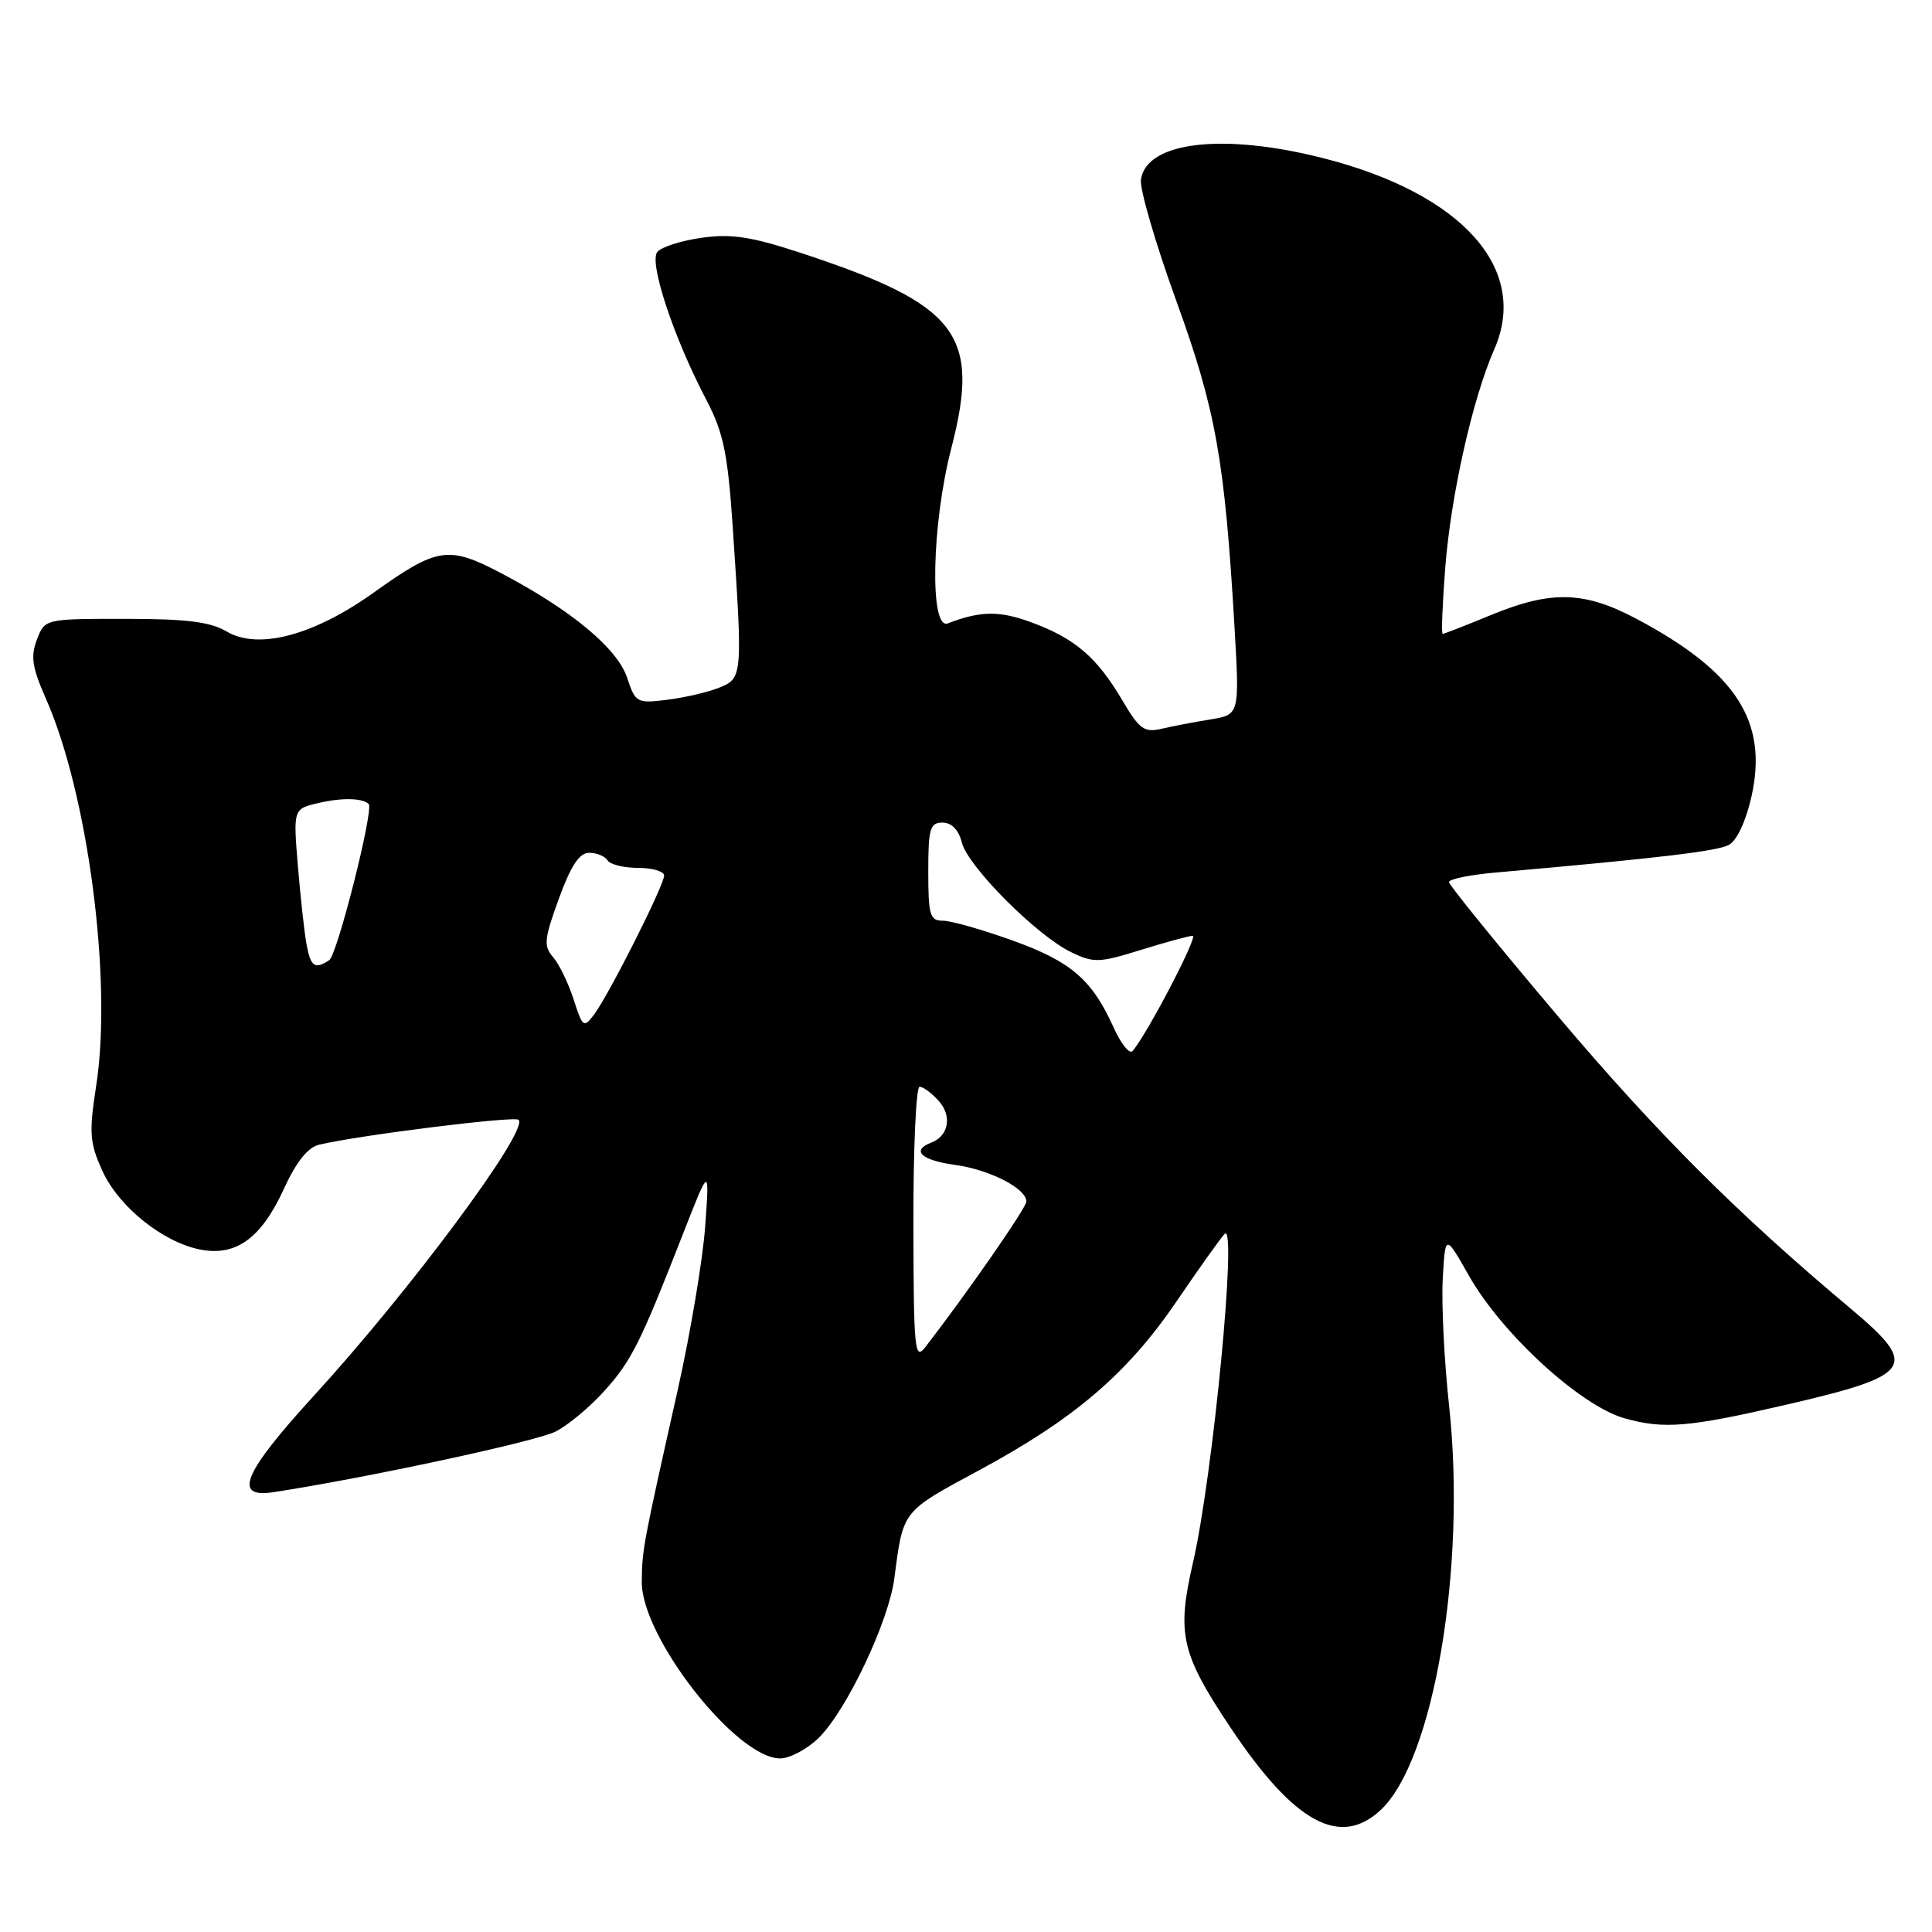 <?xml version="1.0" encoding="UTF-8" standalone="no"?>
<!DOCTYPE svg PUBLIC "-//W3C//DTD SVG 1.1//EN" "http://www.w3.org/Graphics/SVG/1.1/DTD/svg11.dtd" >
<svg xmlns="http://www.w3.org/2000/svg" xmlns:xlink="http://www.w3.org/1999/xlink" version="1.1" viewBox="0 0 256 256">
 <g >
 <path fill="currentColor"
d=" M 182.94 239.84 C 189.97 233.29 194.32 207.65 192.02 186.35 C 191.37 180.38 190.99 172.80 191.17 169.50 C 191.50 163.50 191.50 163.50 194.63 169.02 C 199.00 176.74 209.45 186.31 215.29 187.94 C 220.50 189.40 223.77 189.12 236.65 186.14 C 253.56 182.23 254.35 181.06 245.25 173.42 C 230.18 160.78 219.62 150.23 206.40 134.61 C 198.48 125.25 192.00 117.27 192.00 116.88 C 192.00 116.48 194.81 115.91 198.25 115.61 C 219.84 113.70 227.52 112.79 229.08 111.96 C 230.14 111.39 231.35 108.81 232.08 105.54 C 234.30 95.61 230.08 89.05 216.94 82.05 C 209.93 78.31 205.57 78.19 197.50 81.52 C 194.20 82.88 191.35 83.99 191.16 84.00 C 190.97 84.00 191.13 80.06 191.50 75.25 C 192.25 65.63 195.12 52.83 198.00 46.28 C 202.68 35.65 193.77 25.67 175.42 20.98 C 162.10 17.57 151.90 18.76 151.18 23.80 C 151.00 25.03 153.10 32.22 155.83 39.77 C 161.11 54.32 162.28 60.87 163.58 83.10 C 164.25 94.70 164.25 94.70 160.38 95.33 C 158.24 95.68 155.33 96.23 153.90 96.57 C 151.63 97.10 150.97 96.62 148.74 92.84 C 145.38 87.13 142.50 84.64 136.79 82.51 C 132.46 80.90 129.98 80.92 125.59 82.60 C 123.16 83.54 123.44 69.49 126.05 59.41 C 129.96 44.30 126.97 40.39 106.23 33.55 C 99.61 31.37 96.96 30.95 93.03 31.50 C 90.32 31.87 87.65 32.72 87.10 33.38 C 85.96 34.76 89.24 44.68 93.62 53.04 C 95.86 57.34 96.43 60.06 97.09 69.83 C 98.42 89.67 98.40 89.89 95.25 91.14 C 93.74 91.74 90.64 92.45 88.37 92.73 C 84.39 93.22 84.19 93.11 83.10 89.81 C 81.82 85.93 75.71 80.85 66.52 76.01 C 59.40 72.26 58.00 72.47 49.49 78.54 C 41.55 84.21 34.21 86.15 30.04 83.68 C 27.85 82.39 24.73 82.00 16.57 82.00 C 5.95 82.00 5.95 82.00 4.89 84.75 C 4.04 86.98 4.26 88.44 6.05 92.50 C 11.67 105.16 14.90 129.95 12.75 143.83 C 11.78 150.11 11.87 151.39 13.55 155.11 C 15.71 159.91 21.63 164.65 26.62 165.59 C 31.32 166.47 34.64 164.04 37.62 157.52 C 39.25 153.96 40.79 152.03 42.28 151.68 C 47.63 150.41 68.18 147.85 68.72 148.38 C 70.10 149.77 54.45 170.88 41.61 184.92 C 32.20 195.22 30.80 198.56 36.25 197.72 C 48.47 195.85 71.15 190.98 73.64 189.68 C 75.30 188.83 78.19 186.41 80.08 184.31 C 83.68 180.30 84.80 178.07 90.50 163.50 C 94.02 154.50 94.02 154.50 93.44 162.50 C 93.12 166.90 91.50 176.57 89.84 184.00 C 85.13 205.04 85.09 205.26 85.04 209.59 C 84.97 216.91 97.56 233.00 103.37 233.00 C 104.66 233.00 106.98 231.76 108.51 230.25 C 112.22 226.57 117.77 214.84 118.51 209.11 C 119.68 200.09 119.47 200.35 129.66 194.86 C 142.36 188.02 149.37 182.03 155.92 172.41 C 158.88 168.06 161.74 164.05 162.27 163.50 C 163.98 161.72 160.72 195.57 158.08 207.04 C 155.89 216.51 156.49 219.11 163.12 229.02 C 171.50 241.55 177.56 244.86 182.94 239.84 Z  M 121.03 162.25 C 121.01 152.21 121.38 144.00 121.85 144.00 C 122.31 144.00 123.45 144.83 124.37 145.86 C 126.18 147.85 125.72 150.51 123.42 151.39 C 120.69 152.44 122.04 153.73 126.51 154.35 C 131.14 154.98 136.00 157.47 136.00 159.21 C 136.00 160.03 128.19 171.28 122.61 178.50 C 121.20 180.33 121.06 178.91 121.03 162.25 Z  M 147.59 136.21 C 144.71 129.81 141.93 127.41 134.19 124.63 C 130.17 123.18 126.01 122.00 124.94 122.00 C 123.22 122.00 123.00 121.27 123.00 115.50 C 123.00 109.79 123.23 109.00 124.89 109.00 C 126.10 109.00 127.02 109.95 127.45 111.64 C 128.24 114.80 137.36 123.96 141.92 126.16 C 144.92 127.62 145.63 127.59 151.17 125.87 C 154.48 124.84 157.57 124.00 158.04 124.00 C 158.81 124.00 151.84 137.33 150.05 139.28 C 149.66 139.71 148.55 138.33 147.59 136.21 Z  M 76.01 132.43 C 75.31 130.27 74.09 127.75 73.29 126.83 C 72.01 125.36 72.10 124.44 74.05 119.08 C 75.65 114.70 76.77 113.00 78.07 113.00 C 79.07 113.00 80.16 113.45 80.50 114.00 C 80.84 114.55 82.67 115.00 84.56 115.00 C 86.45 115.00 88.00 115.46 88.00 116.02 C 88.00 117.30 80.68 131.82 78.72 134.43 C 77.35 136.25 77.20 136.14 76.01 132.43 Z  M 40.64 125.25 C 40.35 123.74 39.83 119.06 39.48 114.85 C 38.85 107.19 38.85 107.19 42.17 106.41 C 45.26 105.68 48.02 105.73 48.85 106.53 C 49.57 107.22 44.69 126.53 43.62 127.23 C 41.73 128.47 41.18 128.11 40.64 125.25 Z "/>
</g>
</svg>